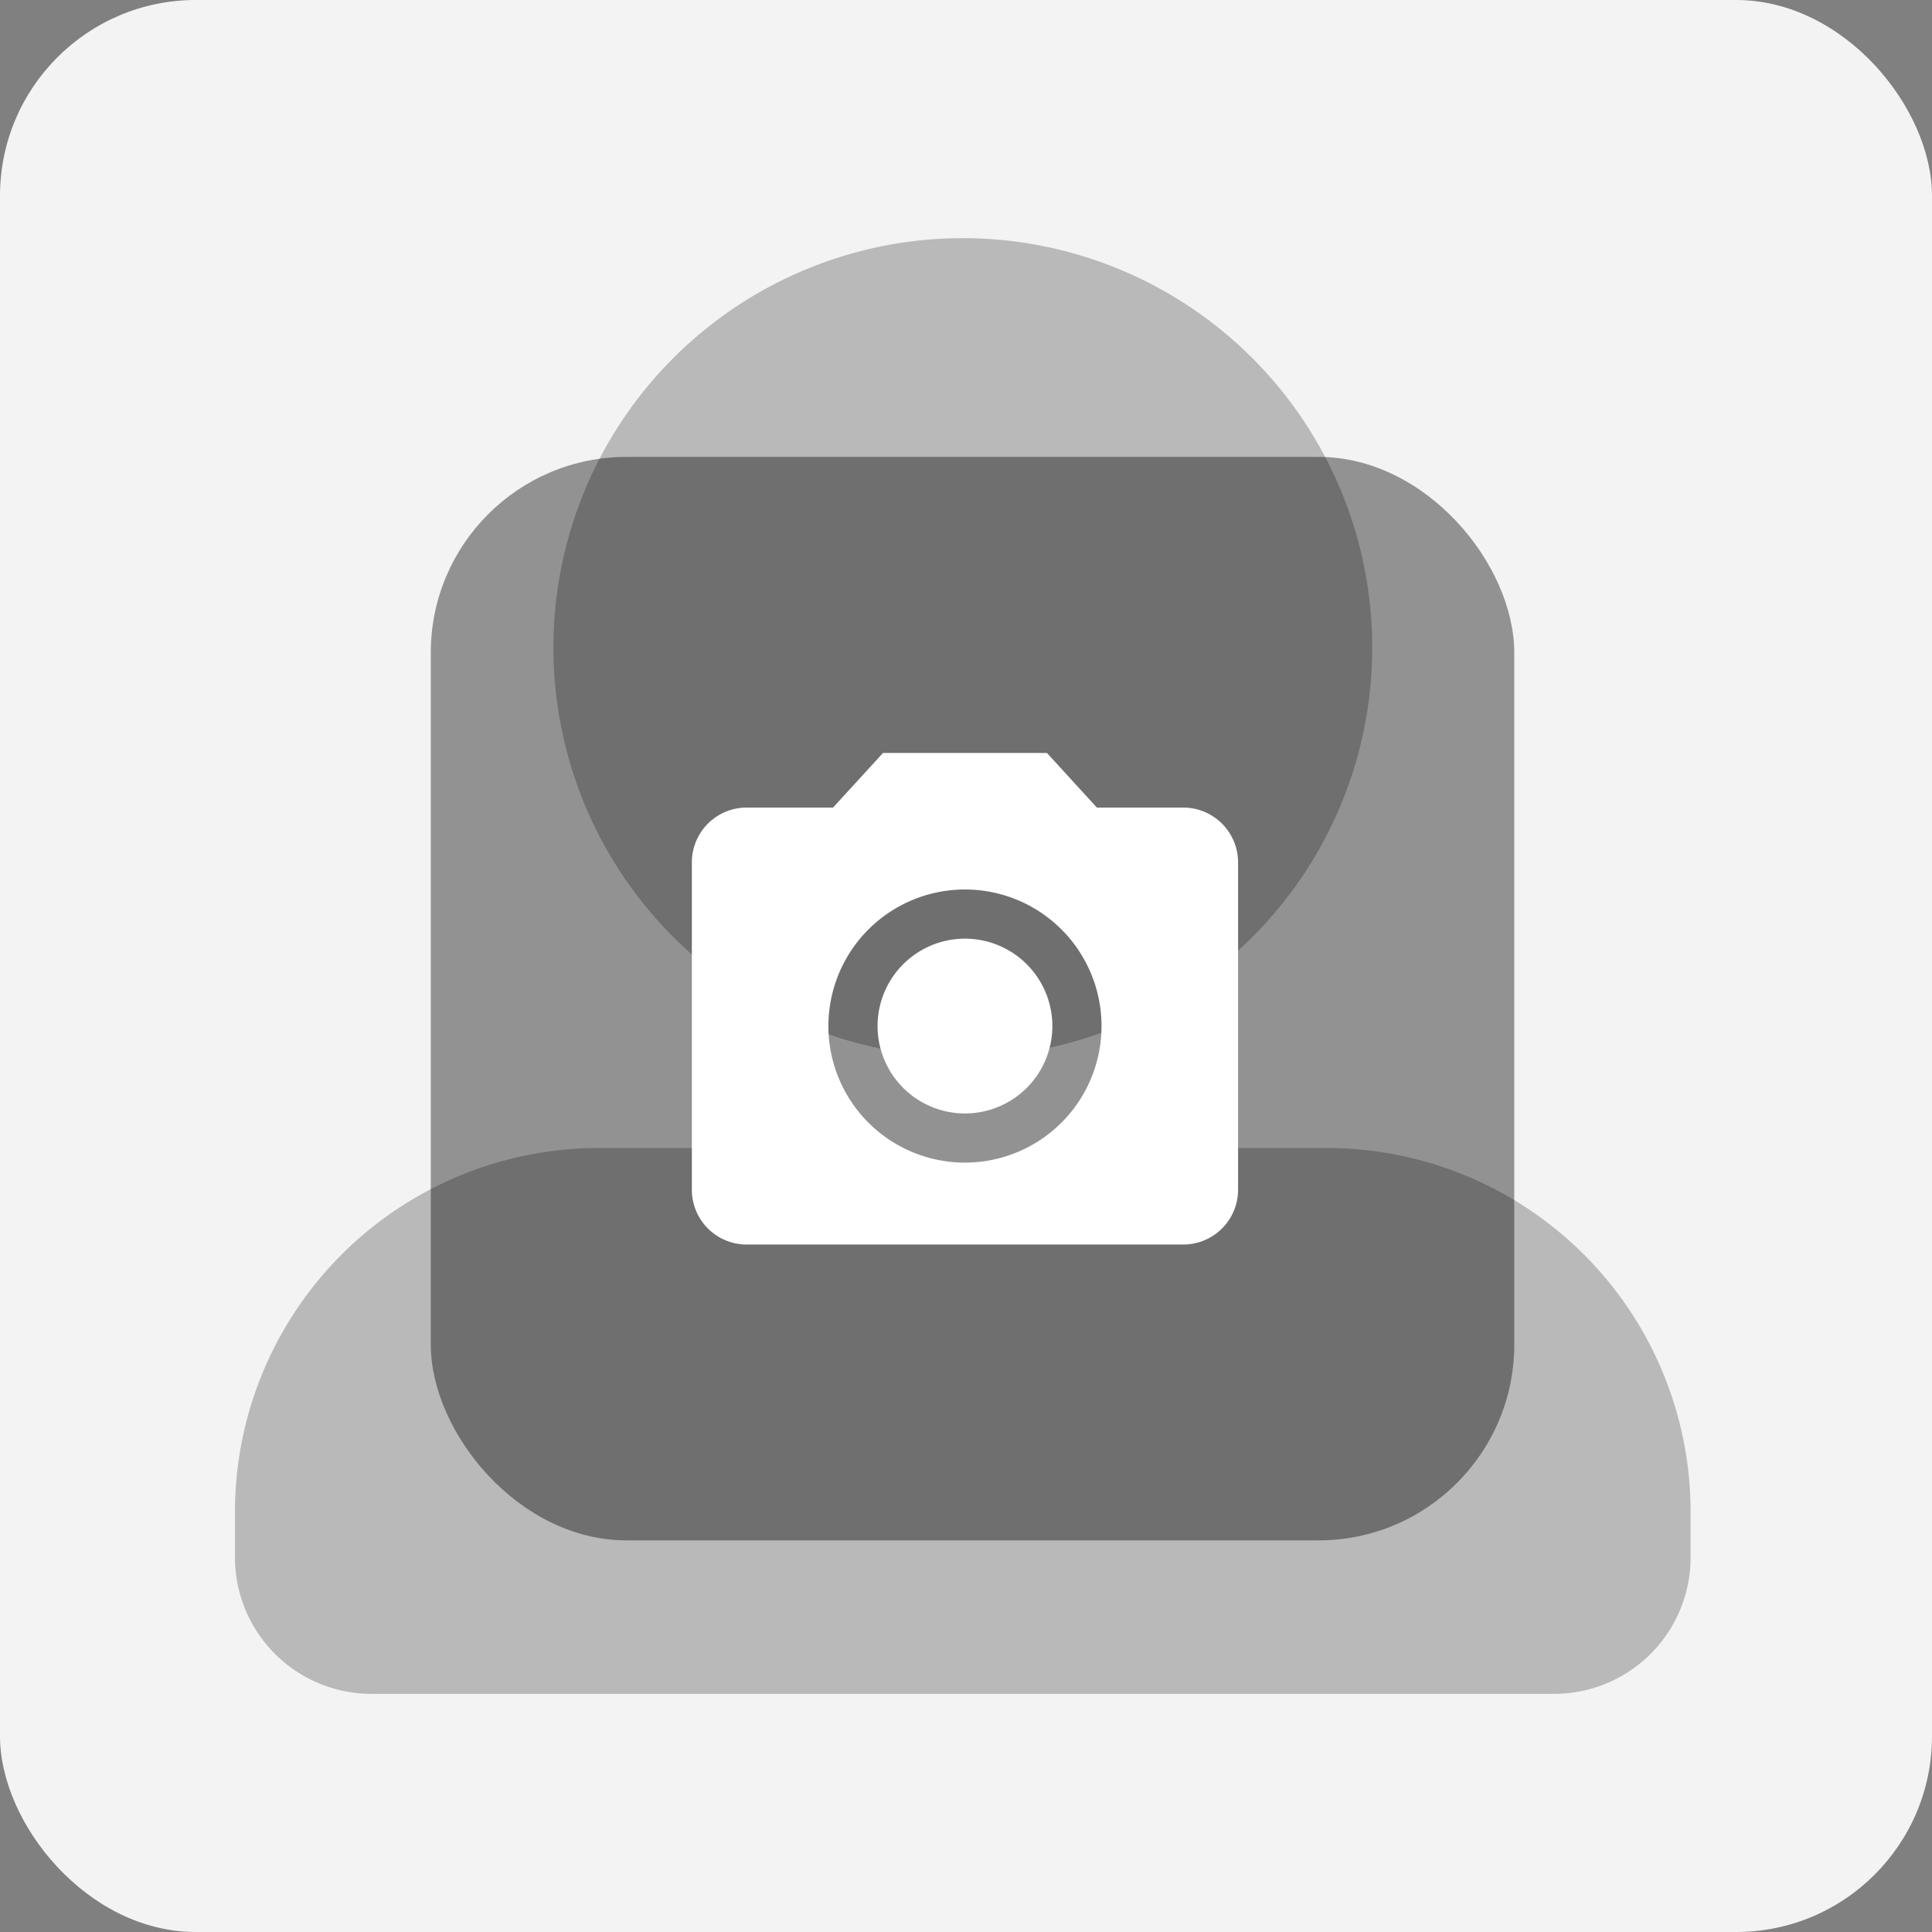 <svg xmlns="http://www.w3.org/2000/svg" width="148" height="148" viewBox="0 0 148 148">
  <rect x="0" y="0" width="148" height="148" fill="#808080" stroke="none"/>
  <g id="Group_885" data-name="Group 885" transform="translate(-636 -418)">
    <rect id="Rectangle_1095" data-name="Rectangle 1095" width="148" height="148" rx="15" transform="translate(636 418)" fill="#f3f3f3"/>
    <path id="Icon_awesome-user-alt" data-name="Icon awesome-user-alt" d="M55.756,62.726A31.363,31.363,0,1,0,24.393,31.363,31.371,31.371,0,0,0,55.756,62.726ZM83.635,69.7h-12a37.913,37.913,0,0,1-31.755,0h-12A27.876,27.876,0,0,0,0,97.574v3.485a10.457,10.457,0,0,0,10.454,10.454h90.6a10.457,10.457,0,0,0,10.454-10.454V97.574A27.876,27.876,0,0,0,83.635,69.7Z" transform="translate(654 436.244)" fill="#b9b9b9"/>
    <rect id="Rectangle_398" data-name="Rectangle 398" width="83" height="83" rx="15" transform="translate(669 453)" opacity="0.399"/>
    <g id="Icon_material-photo-camera" data-name="Icon material-photo-camera" transform="translate(688.999 475.679)">
      <path id="Path_170" data-name="Path 170" d="M26.59,19.895A6.695,6.695,0,1,1,19.895,13.2,6.695,6.695,0,0,1,26.59,19.895Z" transform="translate(1.027 1.027)" fill="#fff"/>
      <path id="Path_171" data-name="Path 171" d="M17.645,3,13.816,7.184H7.184A4.2,4.2,0,0,0,3,11.369V36.474a4.2,4.2,0,0,0,4.184,4.184H40.659a4.2,4.2,0,0,0,4.184-4.184V11.369a4.2,4.2,0,0,0-4.184-4.184H34.027L30.2,3Zm6.276,31.382A10.461,10.461,0,1,1,34.382,23.922,10.465,10.465,0,0,1,23.922,34.382Z" transform="translate(-3 -3)" fill="#fff"/>
    </g>
  </g>
</svg>
